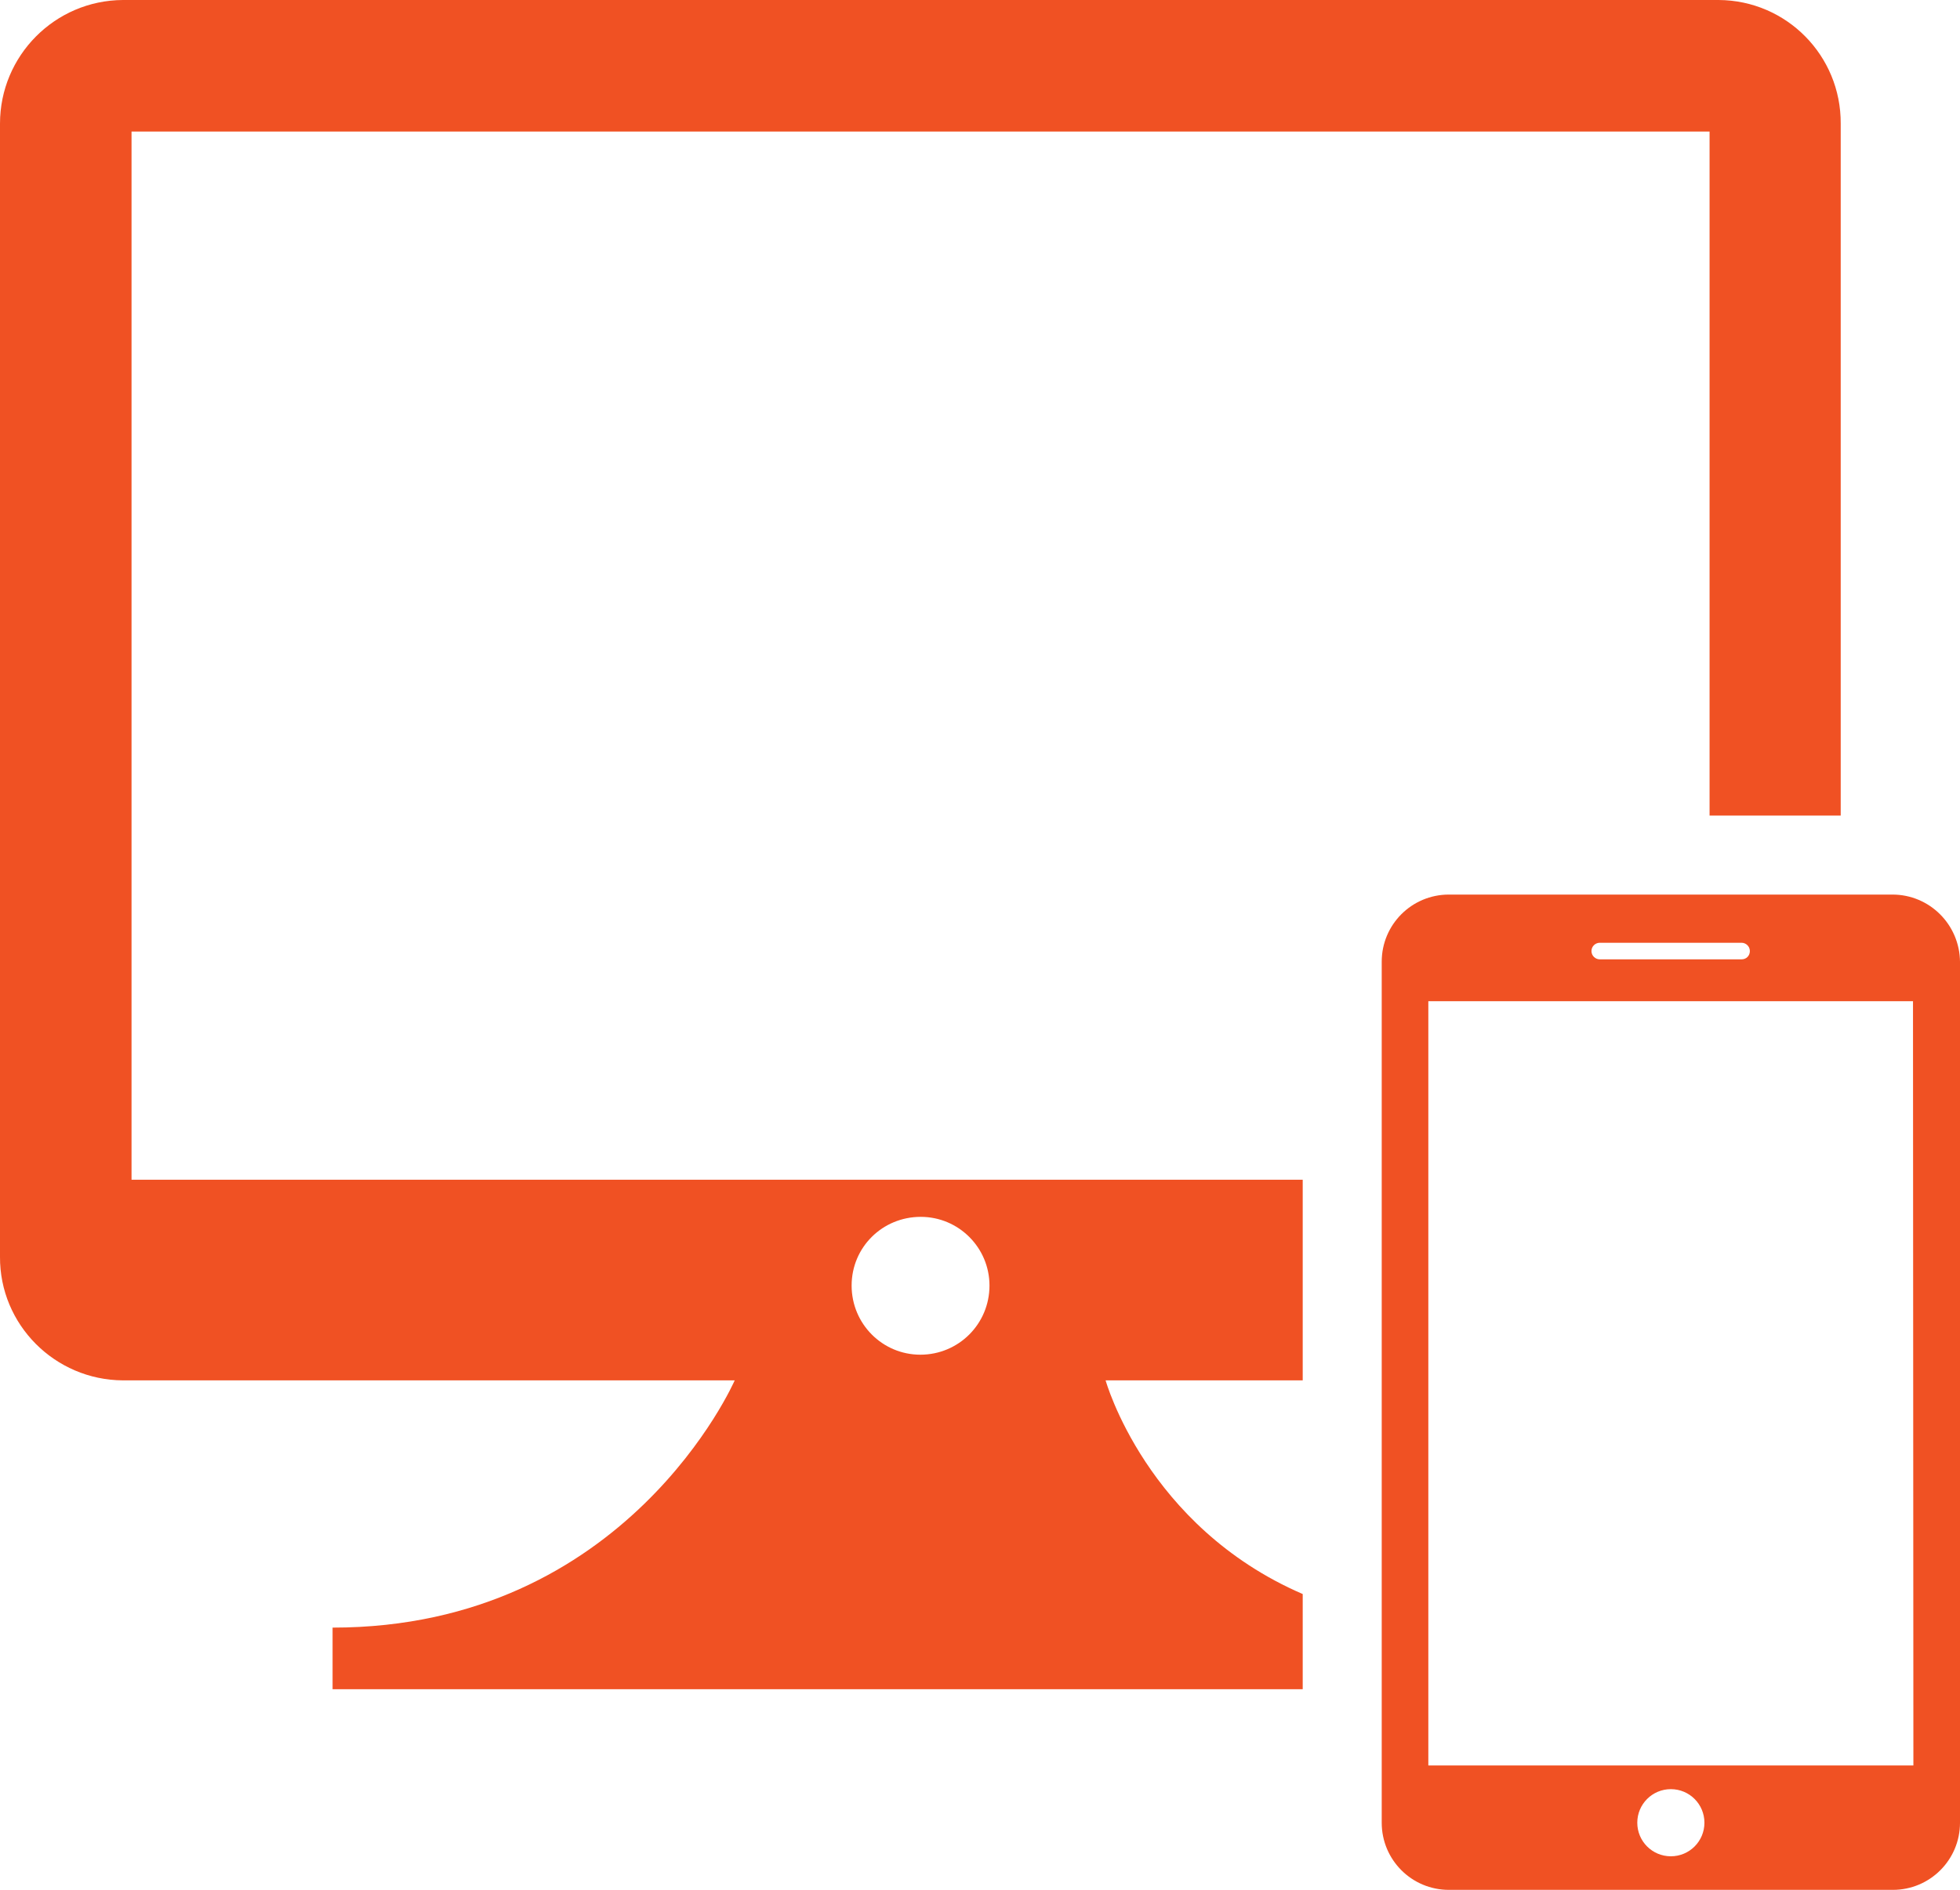 <?xml version="1.0" encoding="utf-8"?>
<!-- Generator: Adobe Illustrator 21.1.0, SVG Export Plug-In . SVG Version: 6.00 Build 0)  -->
<svg version="1.1" id="Capa_1" xmlns="http://www.w3.org/2000/svg" xmlns:xlink="http://www.w3.org/1999/xlink" x="0px" y="0px"
	 viewBox="0 0 496.2 478.5" style="enable-background:new 0 0 496.2 478.5;" xml:space="preserve">
<style type="text/css">
	.st0{fill:#F05123;}
</style>
<title>tecnologia</title>
<g id="Capa_2">
	<g id="Capa_1-2">
		<path class="st0" d="M329.8,403.6c-39.6-17.1-49.9-54.1-49.9-54.1h49.9v-50.8H33.3V33.3h399.5v173.2H466V31.3
			c0.1-17.2-13.7-31.2-30.9-31.3c0,0-0.1,0-0.1,0H31.1C13.9,0.1,0,14.1,0,31.3v286.9c-0.1,17.2,13.9,31.2,31.1,31.3c0,0,0,0,0,0H186
			c0,0-27.2,62.6-101.8,62.6v15.6h245.6V403.6z M233,343c-9.6,0-17.4-7.8-17.4-17.5s7.8-17.4,17.5-17.4c9.6,0,17.4,7.8,17.4,17.4
			C250.5,335.2,242.7,343,233,343C233,343,233,343,233,343z"/>
		<path class="st0" d="M479.1,226.5H366.8c-9.4,0-17,7.6-17,17v218c0,9.4,7.6,17,17,17h112.4c9.4,0,17-7.6,17-17v-218
			C496.1,234.1,488.5,226.5,479.1,226.5z M405,238.7h35.9c1.1,0,2.1,0.9,2.1,2.1s-0.9,2.1-2.1,2.1l0,0H405c-1.1,0-2.1-0.9-2.1-2.1
			S403.9,238.7,405,238.7z M423,470c-4.7,0-8.5-3.8-8.5-8.5s3.8-8.5,8.5-8.5c4.7,0,8.5,3.8,8.5,8.5C431.5,466.2,427.7,470,423,470
			C423,470,423,470,423,470z M484.4,447H361.6V253.5h122.7L484.4,447z"/>
	</g>
</g>
</svg>
